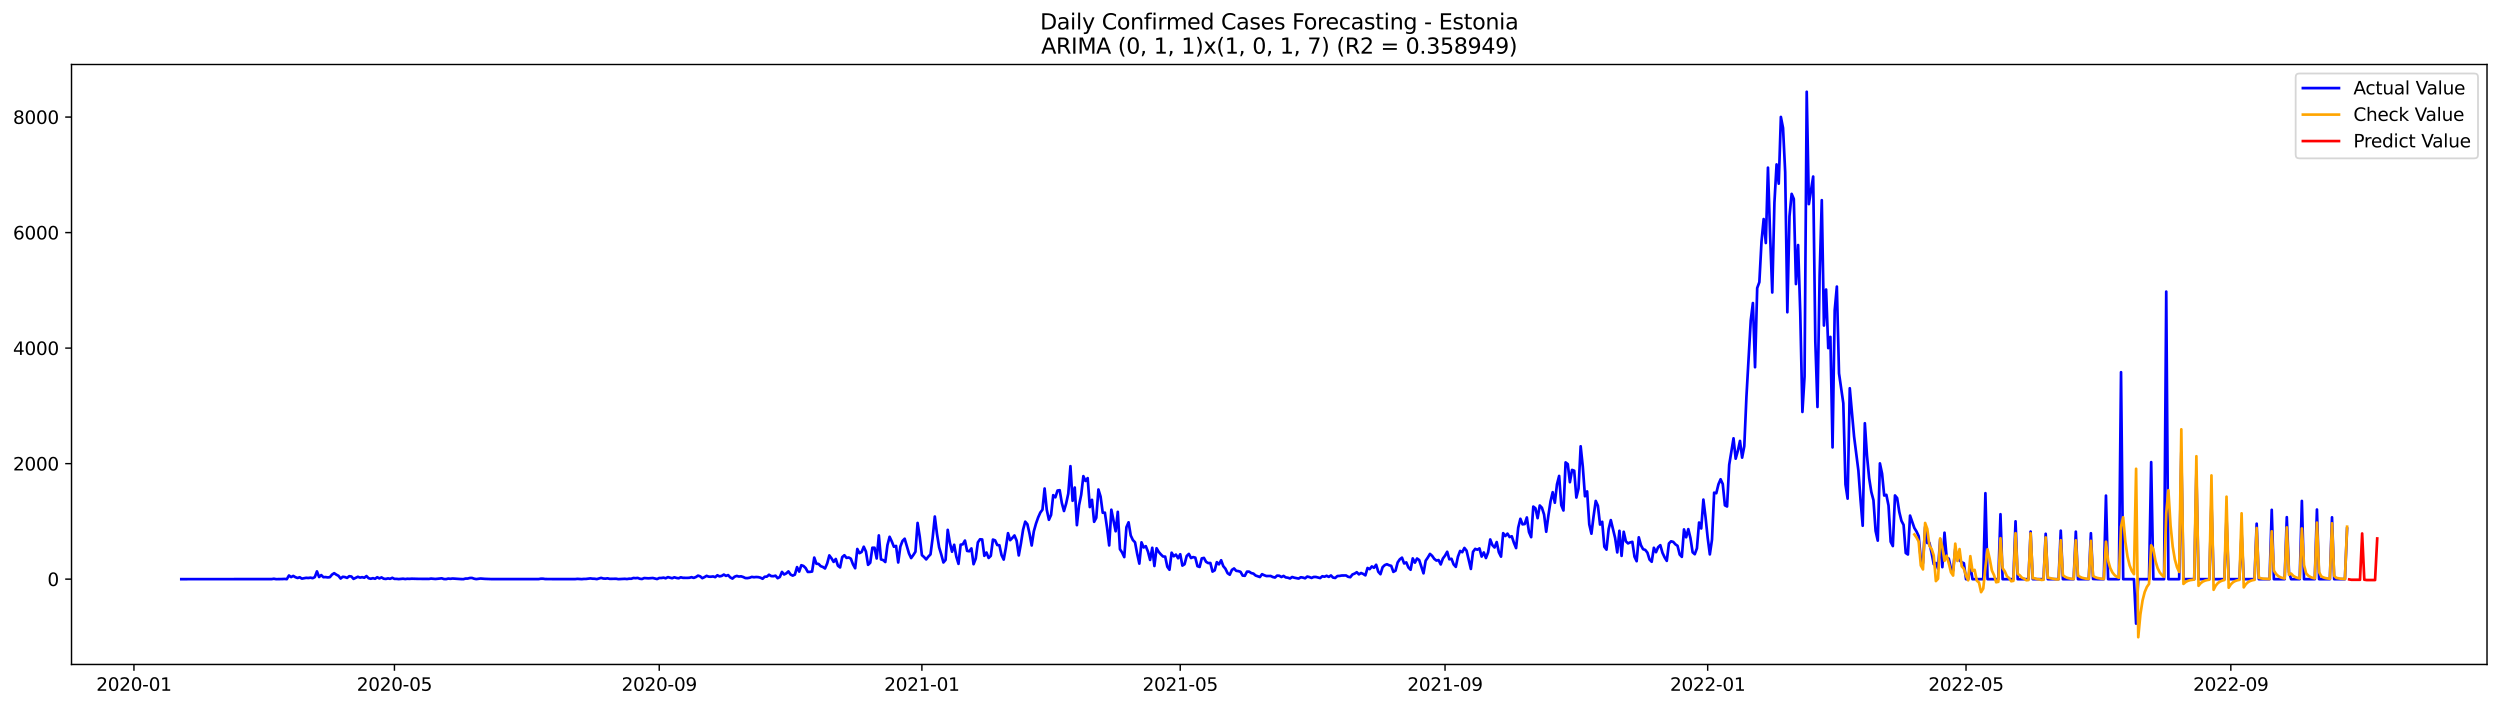 <?xml version="1.0" encoding="utf-8" standalone="no"?>
<!DOCTYPE svg PUBLIC "-//W3C//DTD SVG 1.1//EN"
  "http://www.w3.org/Graphics/SVG/1.1/DTD/svg11.dtd">
<svg xmlns:xlink="http://www.w3.org/1999/xlink" width="1386.05pt" height="392.274pt" viewBox="0 0 1386.05 392.274" xmlns="http://www.w3.org/2000/svg" version="1.1">
 <defs>
  <style type="text/css">*{stroke-linejoin: round; stroke-linecap: butt}</style>
 </defs>
 <g id="figure_1">
  <g id="patch_1">
   <path d="M 0 392.274 
L 1386.05 392.274 
L 1386.05 0 
L 0 0 
z
" style="fill: #ffffff"/>
  </g>
  <g id="axes_1">
   <g id="patch_2">
    <path d="M 39.65 368.396 
L 1378.85 368.396 
L 1378.85 35.755 
L 39.65 35.755 
z
" style="fill: #ffffff"/>
   </g>
   <g id="matplotlib.axis_1">
    <g id="xtick_1">
     <g id="line2d_1">
      <defs>
       <path id="m8766c98bda" d="M 0 0 
L 0 3.5 
" style="stroke: #000000; stroke-width: 0.8"/>
      </defs>
      <g>
       <use xlink:href="#m8766c98bda" x="74.264" y="368.396" style="stroke: #000000; stroke-width: 0.8"/>
      </g>
     </g>
     <g id="text_1">
      <!-- 2020-01 -->
      <g transform="translate(53.372 382.994)scale(0.1 -0.1)">
       <defs>
        <path id="DejaVuSans-32" d="M 1228 531 
L 3431 531 
L 3431 0 
L 469 0 
L 469 531 
Q 828 903 1448 1529 
Q 2069 2156 2228 2338 
Q 2531 2678 2651 2914 
Q 2772 3150 2772 3378 
Q 2772 3750 2511 3984 
Q 2250 4219 1831 4219 
Q 1534 4219 1204 4116 
Q 875 4013 500 3803 
L 500 4441 
Q 881 4594 1212 4672 
Q 1544 4750 1819 4750 
Q 2544 4750 2975 4387 
Q 3406 4025 3406 3419 
Q 3406 3131 3298 2873 
Q 3191 2616 2906 2266 
Q 2828 2175 2409 1742 
Q 1991 1309 1228 531 
z
" transform="scale(0.016)"/>
        <path id="DejaVuSans-30" d="M 2034 4250 
Q 1547 4250 1301 3770 
Q 1056 3291 1056 2328 
Q 1056 1369 1301 889 
Q 1547 409 2034 409 
Q 2525 409 2770 889 
Q 3016 1369 3016 2328 
Q 3016 3291 2770 3770 
Q 2525 4250 2034 4250 
z
M 2034 4750 
Q 2819 4750 3233 4129 
Q 3647 3509 3647 2328 
Q 3647 1150 3233 529 
Q 2819 -91 2034 -91 
Q 1250 -91 836 529 
Q 422 1150 422 2328 
Q 422 3509 836 4129 
Q 1250 4750 2034 4750 
z
" transform="scale(0.016)"/>
        <path id="DejaVuSans-2d" d="M 313 2009 
L 1997 2009 
L 1997 1497 
L 313 1497 
L 313 2009 
z
" transform="scale(0.016)"/>
        <path id="DejaVuSans-31" d="M 794 531 
L 1825 531 
L 1825 4091 
L 703 3866 
L 703 4441 
L 1819 4666 
L 2450 4666 
L 2450 531 
L 3481 531 
L 3481 0 
L 794 0 
L 794 531 
z
" transform="scale(0.016)"/>
       </defs>
       <use xlink:href="#DejaVuSans-32"/>
       <use xlink:href="#DejaVuSans-30" x="63.623"/>
       <use xlink:href="#DejaVuSans-32" x="127.246"/>
       <use xlink:href="#DejaVuSans-30" x="190.869"/>
       <use xlink:href="#DejaVuSans-2d" x="254.492"/>
       <use xlink:href="#DejaVuSans-30" x="290.576"/>
       <use xlink:href="#DejaVuSans-31" x="354.199"/>
      </g>
     </g>
    </g>
    <g id="xtick_2">
     <g id="line2d_2">
      <g>
       <use xlink:href="#m8766c98bda" x="218.687" y="368.396" style="stroke: #000000; stroke-width: 0.8"/>
      </g>
     </g>
     <g id="text_2">
      <!-- 2020-05 -->
      <g transform="translate(197.796 382.994)scale(0.1 -0.1)">
       <defs>
        <path id="DejaVuSans-35" d="M 691 4666 
L 3169 4666 
L 3169 4134 
L 1269 4134 
L 1269 2991 
Q 1406 3038 1543 3061 
Q 1681 3084 1819 3084 
Q 2600 3084 3056 2656 
Q 3513 2228 3513 1497 
Q 3513 744 3044 326 
Q 2575 -91 1722 -91 
Q 1428 -91 1123 -41 
Q 819 9 494 109 
L 494 744 
Q 775 591 1075 516 
Q 1375 441 1709 441 
Q 2250 441 2565 725 
Q 2881 1009 2881 1497 
Q 2881 1984 2565 2268 
Q 2250 2553 1709 2553 
Q 1456 2553 1204 2497 
Q 953 2441 691 2322 
L 691 4666 
z
" transform="scale(0.016)"/>
       </defs>
       <use xlink:href="#DejaVuSans-32"/>
       <use xlink:href="#DejaVuSans-30" x="63.623"/>
       <use xlink:href="#DejaVuSans-32" x="127.246"/>
       <use xlink:href="#DejaVuSans-30" x="190.869"/>
       <use xlink:href="#DejaVuSans-2d" x="254.492"/>
       <use xlink:href="#DejaVuSans-30" x="290.576"/>
       <use xlink:href="#DejaVuSans-35" x="354.199"/>
      </g>
     </g>
    </g>
    <g id="xtick_3">
     <g id="line2d_3">
      <g>
       <use xlink:href="#m8766c98bda" x="365.498" y="368.396" style="stroke: #000000; stroke-width: 0.8"/>
      </g>
     </g>
     <g id="text_3">
      <!-- 2020-09 -->
      <g transform="translate(344.607 382.994)scale(0.1 -0.1)">
       <defs>
        <path id="DejaVuSans-39" d="M 703 97 
L 703 672 
Q 941 559 1184 500 
Q 1428 441 1663 441 
Q 2288 441 2617 861 
Q 2947 1281 2994 2138 
Q 2813 1869 2534 1725 
Q 2256 1581 1919 1581 
Q 1219 1581 811 2004 
Q 403 2428 403 3163 
Q 403 3881 828 4315 
Q 1253 4750 1959 4750 
Q 2769 4750 3195 4129 
Q 3622 3509 3622 2328 
Q 3622 1225 3098 567 
Q 2575 -91 1691 -91 
Q 1453 -91 1209 -44 
Q 966 3 703 97 
z
M 1959 2075 
Q 2384 2075 2632 2365 
Q 2881 2656 2881 3163 
Q 2881 3666 2632 3958 
Q 2384 4250 1959 4250 
Q 1534 4250 1286 3958 
Q 1038 3666 1038 3163 
Q 1038 2656 1286 2365 
Q 1534 2075 1959 2075 
z
" transform="scale(0.016)"/>
       </defs>
       <use xlink:href="#DejaVuSans-32"/>
       <use xlink:href="#DejaVuSans-30" x="63.623"/>
       <use xlink:href="#DejaVuSans-32" x="127.246"/>
       <use xlink:href="#DejaVuSans-30" x="190.869"/>
       <use xlink:href="#DejaVuSans-2d" x="254.492"/>
       <use xlink:href="#DejaVuSans-30" x="290.576"/>
       <use xlink:href="#DejaVuSans-39" x="354.199"/>
      </g>
     </g>
    </g>
    <g id="xtick_4">
     <g id="line2d_4">
      <g>
       <use xlink:href="#m8766c98bda" x="511.115" y="368.396" style="stroke: #000000; stroke-width: 0.8"/>
      </g>
     </g>
     <g id="text_4">
      <!-- 2021-01 -->
      <g transform="translate(490.224 382.994)scale(0.1 -0.1)">
       <use xlink:href="#DejaVuSans-32"/>
       <use xlink:href="#DejaVuSans-30" x="63.623"/>
       <use xlink:href="#DejaVuSans-32" x="127.246"/>
       <use xlink:href="#DejaVuSans-31" x="190.869"/>
       <use xlink:href="#DejaVuSans-2d" x="254.492"/>
       <use xlink:href="#DejaVuSans-30" x="290.576"/>
       <use xlink:href="#DejaVuSans-31" x="354.199"/>
      </g>
     </g>
    </g>
    <g id="xtick_5">
     <g id="line2d_5">
      <g>
       <use xlink:href="#m8766c98bda" x="654.345" y="368.396" style="stroke: #000000; stroke-width: 0.8"/>
      </g>
     </g>
     <g id="text_5">
      <!-- 2021-05 -->
      <g transform="translate(633.454 382.994)scale(0.1 -0.1)">
       <use xlink:href="#DejaVuSans-32"/>
       <use xlink:href="#DejaVuSans-30" x="63.623"/>
       <use xlink:href="#DejaVuSans-32" x="127.246"/>
       <use xlink:href="#DejaVuSans-31" x="190.869"/>
       <use xlink:href="#DejaVuSans-2d" x="254.492"/>
       <use xlink:href="#DejaVuSans-30" x="290.576"/>
       <use xlink:href="#DejaVuSans-35" x="354.199"/>
      </g>
     </g>
    </g>
    <g id="xtick_6">
     <g id="line2d_6">
      <g>
       <use xlink:href="#m8766c98bda" x="801.156" y="368.396" style="stroke: #000000; stroke-width: 0.8"/>
      </g>
     </g>
     <g id="text_6">
      <!-- 2021-09 -->
      <g transform="translate(780.264 382.994)scale(0.1 -0.1)">
       <use xlink:href="#DejaVuSans-32"/>
       <use xlink:href="#DejaVuSans-30" x="63.623"/>
       <use xlink:href="#DejaVuSans-32" x="127.246"/>
       <use xlink:href="#DejaVuSans-31" x="190.869"/>
       <use xlink:href="#DejaVuSans-2d" x="254.492"/>
       <use xlink:href="#DejaVuSans-30" x="290.576"/>
       <use xlink:href="#DejaVuSans-39" x="354.199"/>
      </g>
     </g>
    </g>
    <g id="xtick_7">
     <g id="line2d_7">
      <g>
       <use xlink:href="#m8766c98bda" x="946.773" y="368.396" style="stroke: #000000; stroke-width: 0.8"/>
      </g>
     </g>
     <g id="text_7">
      <!-- 2022-01 -->
      <g transform="translate(925.882 382.994)scale(0.1 -0.1)">
       <use xlink:href="#DejaVuSans-32"/>
       <use xlink:href="#DejaVuSans-30" x="63.623"/>
       <use xlink:href="#DejaVuSans-32" x="127.246"/>
       <use xlink:href="#DejaVuSans-32" x="190.869"/>
       <use xlink:href="#DejaVuSans-2d" x="254.492"/>
       <use xlink:href="#DejaVuSans-30" x="290.576"/>
       <use xlink:href="#DejaVuSans-31" x="354.199"/>
      </g>
     </g>
    </g>
    <g id="xtick_8">
     <g id="line2d_8">
      <g>
       <use xlink:href="#m8766c98bda" x="1090.003" y="368.396" style="stroke: #000000; stroke-width: 0.8"/>
      </g>
     </g>
     <g id="text_8">
      <!-- 2022-05 -->
      <g transform="translate(1069.112 382.994)scale(0.1 -0.1)">
       <use xlink:href="#DejaVuSans-32"/>
       <use xlink:href="#DejaVuSans-30" x="63.623"/>
       <use xlink:href="#DejaVuSans-32" x="127.246"/>
       <use xlink:href="#DejaVuSans-32" x="190.869"/>
       <use xlink:href="#DejaVuSans-2d" x="254.492"/>
       <use xlink:href="#DejaVuSans-30" x="290.576"/>
       <use xlink:href="#DejaVuSans-35" x="354.199"/>
      </g>
     </g>
    </g>
    <g id="xtick_9">
     <g id="line2d_9">
      <g>
       <use xlink:href="#m8766c98bda" x="1236.814" y="368.396" style="stroke: #000000; stroke-width: 0.8"/>
      </g>
     </g>
     <g id="text_9">
      <!-- 2022-09 -->
      <g transform="translate(1215.922 382.994)scale(0.1 -0.1)">
       <use xlink:href="#DejaVuSans-32"/>
       <use xlink:href="#DejaVuSans-30" x="63.623"/>
       <use xlink:href="#DejaVuSans-32" x="127.246"/>
       <use xlink:href="#DejaVuSans-32" x="190.869"/>
       <use xlink:href="#DejaVuSans-2d" x="254.492"/>
       <use xlink:href="#DejaVuSans-30" x="290.576"/>
       <use xlink:href="#DejaVuSans-39" x="354.199"/>
      </g>
     </g>
    </g>
   </g>
   <g id="matplotlib.axis_2">
    <g id="ytick_1">
     <g id="line2d_10">
      <defs>
       <path id="m6f145cbf26" d="M 0 0 
L -3.5 0 
" style="stroke: #000000; stroke-width: 0.8"/>
      </defs>
      <g>
       <use xlink:href="#m6f145cbf26" x="39.65" y="321.094" style="stroke: #000000; stroke-width: 0.8"/>
      </g>
     </g>
     <g id="text_10">
      <!-- 0 -->
      <g transform="translate(26.288 324.893)scale(0.1 -0.1)">
       <use xlink:href="#DejaVuSans-30"/>
      </g>
     </g>
    </g>
    <g id="ytick_2">
     <g id="line2d_11">
      <g>
       <use xlink:href="#m6f145cbf26" x="39.65" y="257.046" style="stroke: #000000; stroke-width: 0.8"/>
      </g>
     </g>
     <g id="text_11">
      <!-- 2000 -->
      <g transform="translate(7.2 260.845)scale(0.1 -0.1)">
       <use xlink:href="#DejaVuSans-32"/>
       <use xlink:href="#DejaVuSans-30" x="63.623"/>
       <use xlink:href="#DejaVuSans-30" x="127.246"/>
       <use xlink:href="#DejaVuSans-30" x="190.869"/>
      </g>
     </g>
    </g>
    <g id="ytick_3">
     <g id="line2d_12">
      <g>
       <use xlink:href="#m6f145cbf26" x="39.65" y="192.998" style="stroke: #000000; stroke-width: 0.8"/>
      </g>
     </g>
     <g id="text_12">
      <!-- 4000 -->
      <g transform="translate(7.2 196.797)scale(0.1 -0.1)">
       <defs>
        <path id="DejaVuSans-34" d="M 2419 4116 
L 825 1625 
L 2419 1625 
L 2419 4116 
z
M 2253 4666 
L 3047 4666 
L 3047 1625 
L 3713 1625 
L 3713 1100 
L 3047 1100 
L 3047 0 
L 2419 0 
L 2419 1100 
L 313 1100 
L 313 1709 
L 2253 4666 
z
" transform="scale(0.016)"/>
       </defs>
       <use xlink:href="#DejaVuSans-34"/>
       <use xlink:href="#DejaVuSans-30" x="63.623"/>
       <use xlink:href="#DejaVuSans-30" x="127.246"/>
       <use xlink:href="#DejaVuSans-30" x="190.869"/>
      </g>
     </g>
    </g>
    <g id="ytick_4">
     <g id="line2d_13">
      <g>
       <use xlink:href="#m6f145cbf26" x="39.65" y="128.95" style="stroke: #000000; stroke-width: 0.8"/>
      </g>
     </g>
     <g id="text_13">
      <!-- 6000 -->
      <g transform="translate(7.2 132.749)scale(0.1 -0.1)">
       <defs>
        <path id="DejaVuSans-36" d="M 2113 2584 
Q 1688 2584 1439 2293 
Q 1191 2003 1191 1497 
Q 1191 994 1439 701 
Q 1688 409 2113 409 
Q 2538 409 2786 701 
Q 3034 994 3034 1497 
Q 3034 2003 2786 2293 
Q 2538 2584 2113 2584 
z
M 3366 4563 
L 3366 3988 
Q 3128 4100 2886 4159 
Q 2644 4219 2406 4219 
Q 1781 4219 1451 3797 
Q 1122 3375 1075 2522 
Q 1259 2794 1537 2939 
Q 1816 3084 2150 3084 
Q 2853 3084 3261 2657 
Q 3669 2231 3669 1497 
Q 3669 778 3244 343 
Q 2819 -91 2113 -91 
Q 1303 -91 875 529 
Q 447 1150 447 2328 
Q 447 3434 972 4092 
Q 1497 4750 2381 4750 
Q 2619 4750 2861 4703 
Q 3103 4656 3366 4563 
z
" transform="scale(0.016)"/>
       </defs>
       <use xlink:href="#DejaVuSans-36"/>
       <use xlink:href="#DejaVuSans-30" x="63.623"/>
       <use xlink:href="#DejaVuSans-30" x="127.246"/>
       <use xlink:href="#DejaVuSans-30" x="190.869"/>
      </g>
     </g>
    </g>
    <g id="ytick_5">
     <g id="line2d_14">
      <g>
       <use xlink:href="#m6f145cbf26" x="39.65" y="64.902" style="stroke: #000000; stroke-width: 0.8"/>
      </g>
     </g>
     <g id="text_14">
      <!-- 8000 -->
      <g transform="translate(7.2 68.701)scale(0.1 -0.1)">
       <defs>
        <path id="DejaVuSans-38" d="M 2034 2216 
Q 1584 2216 1326 1975 
Q 1069 1734 1069 1313 
Q 1069 891 1326 650 
Q 1584 409 2034 409 
Q 2484 409 2743 651 
Q 3003 894 3003 1313 
Q 3003 1734 2745 1975 
Q 2488 2216 2034 2216 
z
M 1403 2484 
Q 997 2584 770 2862 
Q 544 3141 544 3541 
Q 544 4100 942 4425 
Q 1341 4750 2034 4750 
Q 2731 4750 3128 4425 
Q 3525 4100 3525 3541 
Q 3525 3141 3298 2862 
Q 3072 2584 2669 2484 
Q 3125 2378 3379 2068 
Q 3634 1759 3634 1313 
Q 3634 634 3220 271 
Q 2806 -91 2034 -91 
Q 1263 -91 848 271 
Q 434 634 434 1313 
Q 434 1759 690 2068 
Q 947 2378 1403 2484 
z
M 1172 3481 
Q 1172 3119 1398 2916 
Q 1625 2713 2034 2713 
Q 2441 2713 2670 2916 
Q 2900 3119 2900 3481 
Q 2900 3844 2670 4047 
Q 2441 4250 2034 4250 
Q 1625 4250 1398 4047 
Q 1172 3844 1172 3481 
z
" transform="scale(0.016)"/>
       </defs>
       <use xlink:href="#DejaVuSans-38"/>
       <use xlink:href="#DejaVuSans-30" x="63.623"/>
       <use xlink:href="#DejaVuSans-30" x="127.246"/>
       <use xlink:href="#DejaVuSans-30" x="190.869"/>
      </g>
     </g>
    </g>
   </g>
   <g id="line2d_15">
    <path d="M 100.523 321.094 
L 150.653 321.062 
L 151.847 320.87 
L 153.04 321.094 
L 156.621 321.03 
L 157.815 320.966 
L 159.008 321.094 
L 160.202 319.076 
L 161.395 319.941 
L 162.589 319.3 
L 163.783 320.005 
L 164.976 320.453 
L 166.17 320.037 
L 167.363 320.805 
L 169.751 320.357 
L 170.944 320.453 
L 172.138 320.261 
L 173.331 320.549 
L 174.525 319.973 
L 175.718 316.802 
L 176.912 319.909 
L 178.106 318.852 
L 179.299 320.005 
L 180.493 319.941 
L 181.686 320.133 
L 182.88 320.005 
L 184.074 318.564 
L 185.267 317.795 
L 186.461 318.596 
L 187.654 319.236 
L 188.848 320.741 
L 190.041 319.781 
L 191.235 319.941 
L 192.429 320.389 
L 193.622 319.46 
L 194.816 319.621 
L 196.009 320.934 
L 198.397 319.781 
L 199.59 320.229 
L 200.784 320.005 
L 201.977 320.293 
L 203.171 319.396 
L 204.364 320.581 
L 205.558 320.87 
L 206.752 320.549 
L 207.945 320.87 
L 209.139 320.037 
L 210.332 320.677 
L 211.526 320.133 
L 212.72 320.837 
L 213.913 320.966 
L 215.107 320.677 
L 216.3 320.902 
L 217.494 320.357 
L 218.687 320.934 
L 219.881 320.934 
L 221.075 321.062 
L 223.462 320.837 
L 224.655 321.03 
L 225.849 320.87 
L 227.043 320.934 
L 228.236 320.837 
L 231.817 320.934 
L 237.785 320.966 
L 238.978 320.773 
L 241.366 320.998 
L 244.946 320.645 
L 246.14 321.03 
L 247.333 321.062 
L 248.527 320.773 
L 249.721 320.902 
L 250.914 320.741 
L 255.689 321.062 
L 256.882 321.094 
L 258.076 320.773 
L 259.269 320.773 
L 260.463 320.453 
L 261.656 320.421 
L 262.85 320.837 
L 264.044 321.062 
L 266.431 320.741 
L 268.818 320.934 
L 272.399 321.062 
L 298.657 321.062 
L 299.851 320.837 
L 301.045 320.837 
L 302.238 321.03 
L 307.013 321.062 
L 318.948 321.062 
L 320.142 320.934 
L 322.529 321.094 
L 323.723 320.966 
L 324.916 320.966 
L 327.303 320.677 
L 328.497 320.837 
L 329.691 320.87 
L 330.884 321.062 
L 333.271 320.389 
L 334.465 320.741 
L 335.659 320.805 
L 336.852 320.645 
L 338.046 320.934 
L 341.626 320.87 
L 342.82 321.094 
L 346.401 320.902 
L 347.594 321.03 
L 348.788 320.837 
L 349.982 320.87 
L 351.175 320.453 
L 352.369 320.549 
L 353.562 320.421 
L 354.756 320.87 
L 355.949 320.998 
L 357.143 320.485 
L 359.53 320.645 
L 361.917 320.453 
L 364.305 321.03 
L 365.498 320.453 
L 366.692 320.453 
L 367.885 320.261 
L 369.079 320.613 
L 370.272 319.973 
L 372.66 320.581 
L 373.853 320.069 
L 375.047 320.421 
L 376.24 320.613 
L 377.434 320.069 
L 378.628 320.357 
L 381.015 320.389 
L 382.208 320.325 
L 383.402 320.005 
L 384.595 320.389 
L 385.789 319.941 
L 386.983 319.14 
L 388.176 319.525 
L 389.37 320.549 
L 390.563 319.973 
L 391.757 319.268 
L 392.951 319.717 
L 394.144 319.749 
L 395.338 319.589 
L 396.531 319.973 
L 397.725 318.948 
L 398.918 319.557 
L 400.112 319.3 
L 401.306 318.564 
L 402.499 319.268 
L 403.693 318.852 
L 404.886 320.133 
L 406.08 320.773 
L 407.274 319.749 
L 408.467 319.3 
L 409.661 319.653 
L 410.854 319.525 
L 412.048 319.909 
L 413.241 320.485 
L 414.435 320.517 
L 415.629 320.293 
L 416.822 319.845 
L 418.016 320.037 
L 419.209 319.909 
L 420.403 319.973 
L 421.597 320.261 
L 422.79 320.87 
L 423.984 319.749 
L 425.177 319.685 
L 426.371 318.66 
L 427.564 319.396 
L 428.758 319.46 
L 429.952 319.172 
L 431.145 320.549 
L 432.339 319.909 
L 433.532 317.091 
L 434.726 318.5 
L 435.92 317.891 
L 437.113 316.802 
L 438.307 318.532 
L 439.5 319.14 
L 440.694 318.564 
L 441.887 314.433 
L 443.081 316.899 
L 444.275 313.376 
L 445.468 313.792 
L 446.662 314.945 
L 447.855 317.091 
L 449.049 317.059 
L 450.243 316.867 
L 451.436 309.149 
L 452.63 312.543 
L 453.823 312.639 
L 455.017 313.888 
L 456.21 314.337 
L 457.404 315.169 
L 458.598 312.415 
L 459.791 307.932 
L 460.985 309.533 
L 462.178 311.519 
L 463.372 309.917 
L 464.566 313.664 
L 465.759 314.593 
L 466.953 308.861 
L 468.146 307.836 
L 469.34 309.309 
L 470.533 309.085 
L 471.727 309.757 
L 472.921 312.896 
L 474.114 315.041 
L 475.308 304.377 
L 476.501 306.683 
L 477.695 306.042 
L 478.889 303.128 
L 480.082 305.786 
L 481.276 313.152 
L 482.469 311.999 
L 483.663 303.673 
L 484.856 303.673 
L 486.05 309.629 
L 487.244 296.852 
L 488.437 310.141 
L 489.631 310.526 
L 490.824 311.583 
L 492.018 302.232 
L 493.211 297.62 
L 494.405 300.15 
L 495.599 303.128 
L 496.792 302.68 
L 497.986 311.839 
L 499.179 303.032 
L 500.373 299.894 
L 501.567 298.677 
L 503.954 306.843 
L 505.147 309.405 
L 506.341 307.772 
L 507.534 305.882 
L 508.728 289.934 
L 509.922 297.588 
L 511.115 307.772 
L 512.309 308.828 
L 513.502 310.141 
L 514.696 308.604 
L 515.89 307.355 
L 517.083 298.132 
L 518.277 286.38 
L 519.47 295.923 
L 520.664 303.416 
L 521.857 307.419 
L 523.051 311.839 
L 524.245 310.43 
L 525.438 293.777 
L 526.632 300.919 
L 527.825 305.882 
L 529.019 302.039 
L 530.213 308.668 
L 531.406 312.607 
L 532.6 301.975 
L 533.793 301.783 
L 534.987 299.702 
L 536.18 305.434 
L 537.374 305.626 
L 538.568 304.057 
L 539.761 312.799 
L 540.955 309.725 
L 542.148 300.726 
L 543.342 298.997 
L 544.536 299.093 
L 545.729 308.156 
L 546.923 306.331 
L 548.116 309.341 
L 549.31 308.188 
L 550.503 299.157 
L 551.697 299.606 
L 552.891 302.168 
L 554.084 302.296 
L 555.278 307.772 
L 556.471 310.238 
L 557.665 303.737 
L 558.859 295.603 
L 560.052 299.478 
L 561.246 298.261 
L 562.439 296.884 
L 563.633 299.734 
L 564.826 307.932 
L 566.02 301.335 
L 567.214 293.681 
L 568.407 289.23 
L 569.601 290.639 
L 570.794 295.891 
L 571.988 302.424 
L 573.182 294.546 
L 574.375 290.287 
L 575.569 286.892 
L 576.762 284.202 
L 577.956 282.569 
L 579.149 270.848 
L 580.343 282.633 
L 581.537 288.173 
L 582.73 285.515 
L 583.924 274.531 
L 585.117 275.716 
L 586.311 271.969 
L 587.505 271.777 
L 588.698 278.854 
L 589.892 283.305 
L 591.085 279.206 
L 592.279 273.634 
L 593.472 258.455 
L 594.666 277.637 
L 595.86 270.304 
L 597.053 291.151 
L 598.247 280.135 
L 599.44 274.275 
L 600.634 263.995 
L 601.828 266.653 
L 603.021 265.084 
L 604.215 281.128 
L 605.408 277.125 
L 606.602 289.294 
L 607.795 287.084 
L 608.989 271.392 
L 610.183 275.331 
L 611.376 284.266 
L 612.57 284.234 
L 613.763 292.528 
L 614.957 302.392 
L 616.151 282.601 
L 618.538 294.546 
L 619.731 283.786 
L 620.925 304.473 
L 622.118 306.299 
L 623.312 308.861 
L 624.506 292.304 
L 625.699 289.582 
L 626.893 296.852 
L 628.086 299.413 
L 629.28 300.662 
L 630.474 307.067 
L 631.667 312.479 
L 632.861 300.694 
L 634.054 303.513 
L 635.248 302.808 
L 636.441 305.786 
L 637.635 310.43 
L 638.829 303.705 
L 640.022 313.792 
L 641.216 303.961 
L 642.409 305.978 
L 643.603 307.355 
L 644.797 308.54 
L 645.99 308.604 
L 647.184 314.209 
L 648.377 315.874 
L 649.571 306.427 
L 650.764 308.412 
L 651.958 307.483 
L 653.152 309.501 
L 654.345 307.291 
L 655.539 313.568 
L 656.732 312.831 
L 657.926 308.252 
L 659.12 307.099 
L 660.313 309.373 
L 661.507 308.861 
L 662.7 309.181 
L 663.894 313.888 
L 665.087 314.337 
L 666.281 309.597 
L 667.475 309.309 
L 668.668 311.486 
L 669.862 312.191 
L 671.055 312.127 
L 672.249 316.899 
L 673.443 316.194 
L 674.636 311.679 
L 675.83 312.864 
L 677.023 310.622 
L 678.217 313.888 
L 679.41 315.329 
L 680.604 317.795 
L 681.798 318.628 
L 682.991 315.97 
L 684.185 315.169 
L 685.378 316.482 
L 686.572 316.642 
L 687.766 317.027 
L 688.959 319.108 
L 690.153 319.236 
L 691.346 316.931 
L 692.54 316.931 
L 693.733 317.731 
L 694.927 318.019 
L 696.121 319.076 
L 698.508 319.909 
L 699.701 318.34 
L 700.895 318.916 
L 702.089 319.364 
L 704.476 319.332 
L 705.669 319.909 
L 706.863 320.197 
L 708.056 319.14 
L 709.25 319.204 
L 710.444 319.909 
L 711.637 319.3 
L 712.831 320.133 
L 714.024 320.293 
L 715.218 320.709 
L 716.411 319.909 
L 717.605 320.293 
L 719.992 320.773 
L 721.186 320.037 
L 722.379 320.229 
L 723.573 320.613 
L 724.767 319.653 
L 725.96 319.941 
L 727.154 320.421 
L 728.347 319.877 
L 729.541 319.877 
L 731.928 320.485 
L 733.122 319.492 
L 734.315 319.749 
L 735.509 319.236 
L 736.702 319.845 
L 737.896 319.044 
L 739.09 320.229 
L 740.283 320.421 
L 741.477 319.364 
L 742.67 319.3 
L 743.864 319.076 
L 746.251 319.044 
L 747.445 319.781 
L 748.638 320.005 
L 749.832 318.5 
L 751.025 318.019 
L 752.219 317.251 
L 753.413 318.436 
L 754.606 317.699 
L 755.8 318.212 
L 756.993 318.98 
L 758.187 314.913 
L 759.38 315.522 
L 760.574 314.048 
L 761.768 314.785 
L 762.961 313.12 
L 764.155 316.995 
L 765.348 318.34 
L 766.542 314.465 
L 767.736 313.312 
L 768.929 312.831 
L 770.123 313.376 
L 771.316 313.728 
L 772.51 317.059 
L 773.703 316.386 
L 774.897 311.839 
L 776.091 310.077 
L 777.284 309.181 
L 778.478 312.383 
L 779.671 311.807 
L 780.865 314.625 
L 782.059 315.874 
L 783.252 309.597 
L 784.446 311.935 
L 785.639 309.661 
L 786.833 310.494 
L 789.22 317.859 
L 790.414 310.878 
L 791.607 309.117 
L 792.801 307.099 
L 793.994 308.156 
L 795.188 309.853 
L 796.382 310.782 
L 797.575 310.526 
L 798.769 312.928 
L 799.962 309.661 
L 801.156 308.06 
L 802.349 305.914 
L 803.543 310.077 
L 804.737 309.821 
L 805.93 312.928 
L 807.124 314.273 
L 808.317 308.636 
L 809.511 305.466 
L 810.705 306.138 
L 811.898 303.801 
L 813.092 305.306 
L 815.479 315.425 
L 816.672 305.946 
L 817.866 304.313 
L 819.06 304.761 
L 820.253 304.057 
L 821.447 308.572 
L 822.64 306.299 
L 823.834 309.373 
L 825.028 306.267 
L 826.221 299.093 
L 827.415 302.232 
L 828.608 303.545 
L 829.802 300.534 
L 830.995 306.203 
L 832.189 308.604 
L 833.383 295.603 
L 834.576 297.172 
L 835.77 295.859 
L 836.963 297.748 
L 838.157 297.332 
L 839.351 300.951 
L 840.544 303.865 
L 841.738 292.528 
L 842.931 287.629 
L 844.125 290.703 
L 845.318 290.543 
L 846.512 286.892 
L 847.706 294.994 
L 848.899 297.812 
L 850.093 280.872 
L 851.286 281.8 
L 852.48 287.276 
L 853.674 280.263 
L 854.867 281.512 
L 856.061 285.259 
L 857.254 294.802 
L 858.448 285.835 
L 859.641 277.989 
L 860.835 272.898 
L 862.029 278.726 
L 863.222 268.51 
L 864.416 263.867 
L 865.609 280.071 
L 866.803 283.017 
L 867.997 256.373 
L 869.19 257.302 
L 870.384 267.325 
L 871.577 260.536 
L 872.771 260.985 
L 873.964 275.844 
L 875.158 270.848 
L 876.352 247.439 
L 877.545 258.871 
L 878.739 275.139 
L 879.932 272.449 
L 881.126 290.735 
L 882.32 295.891 
L 883.513 286.22 
L 884.707 277.733 
L 885.9 280.391 
L 887.094 290.831 
L 888.287 289.294 
L 889.481 303.128 
L 890.675 304.729 
L 891.868 293.329 
L 893.062 288.365 
L 895.449 298.229 
L 896.643 306.267 
L 897.836 294.29 
L 899.03 308.188 
L 900.223 294.834 
L 901.417 300.118 
L 902.61 301.271 
L 903.804 300.726 
L 904.998 300.406 
L 906.191 308.636 
L 907.385 311.134 
L 908.578 297.908 
L 909.772 302.296 
L 910.966 304.505 
L 912.159 304.89 
L 913.353 306.395 
L 914.546 310.238 
L 915.74 311.454 
L 916.933 303.705 
L 918.127 306.138 
L 919.321 303.352 
L 920.514 302.264 
L 921.708 306.491 
L 922.901 309.021 
L 924.095 310.942 
L 925.289 301.303 
L 926.482 300.118 
L 927.676 300.438 
L 928.869 301.783 
L 930.063 302.616 
L 931.256 307.451 
L 932.45 308.732 
L 933.644 293.521 
L 934.837 297.876 
L 936.031 293.361 
L 937.224 298.357 
L 938.418 306.203 
L 939.611 307.259 
L 940.805 303.993 
L 941.999 289.71 
L 943.192 292.977 
L 944.386 276.997 
L 945.579 286.7 
L 946.773 298.197 
L 947.967 307.355 
L 949.16 299.189 
L 950.354 273.154 
L 951.547 273.442 
L 952.741 268.51 
L 953.934 265.724 
L 955.128 268.35 
L 956.322 280.167 
L 957.515 280.808 
L 958.709 257.686 
L 961.096 243.019 
L 962.29 254.292 
L 963.483 250 
L 964.677 244.46 
L 965.87 253.715 
L 967.064 247.407 
L 968.257 219.962 
L 970.645 177.658 
L 971.838 168.019 
L 973.032 203.598 
L 974.225 159.693 
L 975.419 156.426 
L 976.613 133.978 
L 977.806 121.456 
L 979 134.714 
L 980.193 92.955 
L 981.387 130.519 
L 982.58 162.159 
L 983.774 112.394 
L 984.968 91.162 
L 986.161 101.826 
L 987.355 64.838 
L 988.548 70.955 
L 989.742 95.453 
L 990.936 173.111 
L 992.129 119.919 
L 993.323 107.494 
L 994.516 110.312 
L 995.71 157.483 
L 996.903 135.867 
L 998.097 173.463 
L 999.291 228.384 
L 1000.484 208.658 
L 1001.678 50.876 
L 1002.871 113.162 
L 1005.259 97.887 
L 1006.452 189.443 
L 1007.646 225.63 
L 1008.839 152.616 
L 1010.033 110.984 
L 1011.226 180.476 
L 1012.42 160.526 
L 1013.614 192.998 
L 1014.807 186.785 
L 1016.001 248.047 
L 1017.194 172.086 
L 1018.388 158.892 
L 1019.582 206.992 
L 1021.969 223.581 
L 1023.162 268.542 
L 1024.356 276.452 
L 1025.549 215.254 
L 1027.937 242.027 
L 1030.324 260.889 
L 1031.517 277.189 
L 1032.711 291.472 
L 1033.905 234.661 
L 1035.098 252.69 
L 1036.292 265.084 
L 1037.485 272.705 
L 1038.679 277.317 
L 1039.872 294.354 
L 1041.066 299.734 
L 1042.26 256.918 
L 1043.453 262.554 
L 1044.647 274.723 
L 1045.84 274.339 
L 1047.034 280.295 
L 1048.228 300.374 
L 1049.421 302.744 
L 1050.615 274.691 
L 1051.808 276.132 
L 1053.002 283.818 
L 1054.195 288.749 
L 1055.389 291.023 
L 1056.583 306.587 
L 1057.776 307.419 
L 1058.97 285.867 
L 1061.357 292.72 
L 1062.551 294.674 
L 1063.744 297.236 
L 1064.938 309.981 
L 1066.131 312.191 
L 1067.325 292.144 
L 1068.518 301.047 
L 1069.712 300.983 
L 1070.906 306.491 
L 1072.099 312.767 
L 1073.293 312.127 
L 1074.486 315.297 
L 1075.68 298.965 
L 1076.874 314.433 
L 1078.067 295.346 
L 1079.261 309.085 
L 1080.454 309.757 
L 1081.648 315.297 
L 1082.841 316.354 
L 1084.035 304.249 
L 1085.229 309.277 
L 1086.422 310.686 
L 1087.616 311.743 
L 1088.809 312.255 
L 1090.003 321.094 
L 1091.197 321.094 
L 1092.39 313.376 
L 1093.584 321.094 
L 1099.552 321.094 
L 1100.745 273.442 
L 1101.939 321.094 
L 1107.907 321.094 
L 1109.1 285.099 
L 1110.294 321.094 
L 1116.262 321.094 
L 1117.455 289.038 
L 1118.649 321.094 
L 1124.617 321.094 
L 1125.81 294.738 
L 1127.004 321.094 
L 1132.972 321.094 
L 1134.166 295.955 
L 1135.359 321.094 
L 1141.327 321.094 
L 1142.521 294.226 
L 1143.714 321.094 
L 1149.682 321.094 
L 1150.876 294.77 
L 1152.069 321.094 
L 1158.037 321.094 
L 1159.231 295.635 
L 1160.424 320.998 
L 1162.811 321.094 
L 1166.392 321.094 
L 1167.586 274.787 
L 1168.779 321.094 
L 1174.747 321.094 
L 1175.941 206.352 
L 1177.134 321.094 
L 1183.102 321.094 
L 1184.296 345.752 
L 1185.49 321.094 
L 1191.457 321.094 
L 1192.651 256.213 
L 1193.845 321.094 
L 1199.813 321.094 
L 1201.006 161.678 
L 1202.2 321.094 
L 1208.168 321.094 
L 1209.361 250.833 
L 1210.555 321.094 
L 1216.523 321.094 
L 1217.716 261.913 
L 1218.91 321.094 
L 1224.878 321.094 
L 1226.071 278.053 
L 1227.265 321.094 
L 1233.233 321.094 
L 1234.426 286.668 
L 1235.62 321.094 
L 1241.588 321.094 
L 1242.782 295.539 
L 1243.975 321.094 
L 1249.943 321.094 
L 1251.137 290.351 
L 1252.33 321.094 
L 1258.298 321.094 
L 1259.492 282.665 
L 1260.685 321.094 
L 1266.653 321.094 
L 1267.847 286.732 
L 1269.04 317.123 
L 1270.234 321.094 
L 1275.008 321.094 
L 1276.202 277.733 
L 1277.395 321.094 
L 1283.363 321.094 
L 1284.557 282.505 
L 1285.751 321.094 
L 1291.718 321.094 
L 1292.912 286.828 
L 1294.106 321.094 
L 1300.074 321.094 
L 1301.267 293.041 
L 1301.267 293.041 
" clip-path="url(#p1fea1c52e5)" style="fill: none; stroke: #0000ff; stroke-width: 1.5; stroke-linecap: square"/>
   </g>
   <g id="line2d_16">
    <path d="M 1061.357 296.32 
L 1062.551 298.013 
L 1063.744 300.173 
L 1064.938 313.497 
L 1066.131 315.703 
L 1067.325 289.944 
L 1068.518 293.235 
L 1069.712 302.654 
L 1070.906 304.332 
L 1072.099 307.945 
L 1073.293 322.161 
L 1074.486 320.881 
L 1075.68 298.508 
L 1076.874 303.408 
L 1078.067 310.93 
L 1079.261 308.123 
L 1080.454 312.36 
L 1081.648 317.293 
L 1082.841 319.103 
L 1084.035 301.428 
L 1085.229 310.997 
L 1086.422 304.422 
L 1087.616 313.976 
L 1088.809 315.305 
L 1090.003 319.284 
L 1091.197 321.724 
L 1092.39 308.351 
L 1093.584 316.575 
L 1094.777 315.937 
L 1095.971 321.96 
L 1097.164 322.934 
L 1098.358 328.294 
L 1099.552 326.323 
L 1100.745 314.607 
L 1101.939 304.541 
L 1103.132 309.852 
L 1104.326 316.3 
L 1105.52 318.856 
L 1106.713 322.809 
L 1107.907 322.571 
L 1109.1 298.403 
L 1110.294 314.986 
L 1111.487 316.78 
L 1112.681 319.497 
L 1113.875 320.462 
L 1115.068 322.26 
L 1116.262 322.022 
L 1117.455 295.62 
L 1118.649 318.174 
L 1119.843 319.015 
L 1121.036 320.348 
L 1122.23 320.811 
L 1123.423 321.704 
L 1124.617 321.575 
L 1125.81 295.66 
L 1127.004 320.575 
L 1128.198 320.623 
L 1129.391 321.067 
L 1130.585 321.163 
L 1131.778 321.53 
L 1132.972 321.414 
L 1134.166 297.958 
L 1135.359 320.272 
L 1140.133 321.238 
L 1141.327 321.21 
L 1142.521 299.521 
L 1143.714 318.961 
L 1144.908 319.762 
L 1146.101 320.354 
L 1148.489 320.936 
L 1149.682 321.013 
L 1150.876 299.573 
L 1152.069 319.092 
L 1153.263 319.862 
L 1154.456 320.381 
L 1156.844 320.89 
L 1158.037 320.977 
L 1159.231 299.853 
L 1160.424 319.33 
L 1161.618 319.978 
L 1162.811 320.435 
L 1165.199 320.881 
L 1166.392 320.969 
L 1167.586 300.338 
L 1168.779 310.882 
L 1169.973 314.945 
L 1171.167 317.38 
L 1172.36 318.848 
L 1173.554 319.747 
L 1174.747 320.28 
L 1175.941 291.982 
L 1177.134 286.782 
L 1178.328 300.339 
L 1179.522 308.534 
L 1180.715 313.492 
L 1181.909 316.498 
L 1183.102 318.313 
L 1184.296 259.906 
L 1185.49 353.276 
L 1186.683 340.583 
L 1187.877 332.894 
L 1189.07 328.238 
L 1190.264 325.422 
L 1191.457 323.714 
L 1192.651 302.346 
L 1193.845 304.467 
L 1195.038 311.033 
L 1196.232 315.004 
L 1197.425 317.408 
L 1198.619 318.864 
L 1199.813 319.744 
L 1201.006 284.536 
L 1202.2 271.788 
L 1203.393 291.248 
L 1204.587 303.027 
L 1205.78 310.157 
L 1206.974 314.474 
L 1208.168 317.087 
L 1209.361 238.026 
L 1210.555 323.721 
L 1211.748 322.685 
L 1212.942 322.057 
L 1214.136 321.677 
L 1216.523 321.308 
L 1217.716 252.945 
L 1218.91 324.762 
L 1220.103 323.315 
L 1221.297 322.438 
L 1222.491 321.908 
L 1223.684 321.587 
L 1224.878 321.392 
L 1226.071 263.586 
L 1227.265 326.984 
L 1228.459 324.659 
L 1229.652 323.252 
L 1230.846 322.4 
L 1232.039 321.885 
L 1233.233 321.573 
L 1234.426 275.376 
L 1235.62 325.84 
L 1236.814 323.967 
L 1238.007 322.833 
L 1239.201 322.147 
L 1240.394 321.731 
L 1241.588 321.48 
L 1242.782 284.596 
L 1243.975 325.646 
L 1245.169 323.849 
L 1246.362 322.762 
L 1247.556 322.103 
L 1248.749 321.705 
L 1249.943 321.464 
L 1251.137 292.75 
L 1252.33 320.371 
L 1254.717 320.829 
L 1258.298 321.035 
L 1259.492 294.572 
L 1260.685 316.359 
L 1261.879 318.228 
L 1263.072 319.359 
L 1264.266 320.043 
L 1265.46 320.458 
L 1266.653 320.709 
L 1267.847 292.406 
L 1269.04 318.622 
L 1270.234 318.03 
L 1271.428 319.239 
L 1272.621 319.971 
L 1273.815 320.414 
L 1275.008 320.682 
L 1276.202 292.994 
L 1277.395 313.263 
L 1278.589 317.913 
L 1279.783 319.168 
L 1280.976 319.928 
L 1282.17 320.388 
L 1283.363 320.667 
L 1284.557 289.755 
L 1285.751 317.187 
L 1286.944 319.516 
L 1288.138 320.138 
L 1289.331 320.515 
L 1291.718 320.882 
L 1292.912 290.13 
L 1294.106 319.266 
L 1295.299 320.384 
L 1297.686 320.834 
L 1300.074 320.998 
L 1301.267 292.022 
L 1301.267 292.022 
" clip-path="url(#p1fea1c52e5)" style="fill: none; stroke: #ffa500; stroke-width: 1.5; stroke-linecap: square"/>
   </g>
   <g id="line2d_17">
    <path d="M 1302.461 321.238 
L 1303.654 321.438 
L 1304.848 321.438 
L 1306.041 321.438 
L 1307.235 321.438 
L 1308.429 321.438 
L 1309.622 295.783 
L 1310.816 321.394 
L 1312.009 321.573 
L 1313.203 321.573 
L 1314.397 321.573 
L 1315.59 321.573 
L 1316.784 321.573 
L 1317.977 298.554 
" clip-path="url(#p1fea1c52e5)" style="fill: none; stroke: #ff0000; stroke-width: 1.5; stroke-linecap: square"/>
   </g>
   <g id="patch_3">
    <path d="M 39.65 368.396 
L 39.65 35.755 
" style="fill: none; stroke: #000000; stroke-width: 0.8; stroke-linejoin: miter; stroke-linecap: square"/>
   </g>
   <g id="patch_4">
    <path d="M 1378.85 368.396 
L 1378.85 35.755 
" style="fill: none; stroke: #000000; stroke-width: 0.8; stroke-linejoin: miter; stroke-linecap: square"/>
   </g>
   <g id="patch_5">
    <path d="M 39.65 368.396 
L 1378.85 368.396 
" style="fill: none; stroke: #000000; stroke-width: 0.8; stroke-linejoin: miter; stroke-linecap: square"/>
   </g>
   <g id="patch_6">
    <path d="M 39.65 35.755 
L 1378.85 35.755 
" style="fill: none; stroke: #000000; stroke-width: 0.8; stroke-linejoin: miter; stroke-linecap: square"/>
   </g>
   <g id="text_15">
    <!-- Daily Confirmed Cases Forecasting - Estonia -->
    <g transform="translate(576.663 16.318)scale(0.12 -0.12)">
     <defs>
      <path id="DejaVuSans-44" d="M 1259 4147 
L 1259 519 
L 2022 519 
Q 2988 519 3436 956 
Q 3884 1394 3884 2338 
Q 3884 3275 3436 3711 
Q 2988 4147 2022 4147 
L 1259 4147 
z
M 628 4666 
L 1925 4666 
Q 3281 4666 3915 4102 
Q 4550 3538 4550 2338 
Q 4550 1131 3912 565 
Q 3275 0 1925 0 
L 628 0 
L 628 4666 
z
" transform="scale(0.016)"/>
      <path id="DejaVuSans-61" d="M 2194 1759 
Q 1497 1759 1228 1600 
Q 959 1441 959 1056 
Q 959 750 1161 570 
Q 1363 391 1709 391 
Q 2188 391 2477 730 
Q 2766 1069 2766 1631 
L 2766 1759 
L 2194 1759 
z
M 3341 1997 
L 3341 0 
L 2766 0 
L 2766 531 
Q 2569 213 2275 61 
Q 1981 -91 1556 -91 
Q 1019 -91 701 211 
Q 384 513 384 1019 
Q 384 1609 779 1909 
Q 1175 2209 1959 2209 
L 2766 2209 
L 2766 2266 
Q 2766 2663 2505 2880 
Q 2244 3097 1772 3097 
Q 1472 3097 1187 3025 
Q 903 2953 641 2809 
L 641 3341 
Q 956 3463 1253 3523 
Q 1550 3584 1831 3584 
Q 2591 3584 2966 3190 
Q 3341 2797 3341 1997 
z
" transform="scale(0.016)"/>
      <path id="DejaVuSans-69" d="M 603 3500 
L 1178 3500 
L 1178 0 
L 603 0 
L 603 3500 
z
M 603 4863 
L 1178 4863 
L 1178 4134 
L 603 4134 
L 603 4863 
z
" transform="scale(0.016)"/>
      <path id="DejaVuSans-6c" d="M 603 4863 
L 1178 4863 
L 1178 0 
L 603 0 
L 603 4863 
z
" transform="scale(0.016)"/>
      <path id="DejaVuSans-79" d="M 2059 -325 
Q 1816 -950 1584 -1140 
Q 1353 -1331 966 -1331 
L 506 -1331 
L 506 -850 
L 844 -850 
Q 1081 -850 1212 -737 
Q 1344 -625 1503 -206 
L 1606 56 
L 191 3500 
L 800 3500 
L 1894 763 
L 2988 3500 
L 3597 3500 
L 2059 -325 
z
" transform="scale(0.016)"/>
      <path id="DejaVuSans-20" transform="scale(0.016)"/>
      <path id="DejaVuSans-43" d="M 4122 4306 
L 4122 3641 
Q 3803 3938 3442 4084 
Q 3081 4231 2675 4231 
Q 1875 4231 1450 3742 
Q 1025 3253 1025 2328 
Q 1025 1406 1450 917 
Q 1875 428 2675 428 
Q 3081 428 3442 575 
Q 3803 722 4122 1019 
L 4122 359 
Q 3791 134 3420 21 
Q 3050 -91 2638 -91 
Q 1578 -91 968 557 
Q 359 1206 359 2328 
Q 359 3453 968 4101 
Q 1578 4750 2638 4750 
Q 3056 4750 3426 4639 
Q 3797 4528 4122 4306 
z
" transform="scale(0.016)"/>
      <path id="DejaVuSans-6f" d="M 1959 3097 
Q 1497 3097 1228 2736 
Q 959 2375 959 1747 
Q 959 1119 1226 758 
Q 1494 397 1959 397 
Q 2419 397 2687 759 
Q 2956 1122 2956 1747 
Q 2956 2369 2687 2733 
Q 2419 3097 1959 3097 
z
M 1959 3584 
Q 2709 3584 3137 3096 
Q 3566 2609 3566 1747 
Q 3566 888 3137 398 
Q 2709 -91 1959 -91 
Q 1206 -91 779 398 
Q 353 888 353 1747 
Q 353 2609 779 3096 
Q 1206 3584 1959 3584 
z
" transform="scale(0.016)"/>
      <path id="DejaVuSans-6e" d="M 3513 2113 
L 3513 0 
L 2938 0 
L 2938 2094 
Q 2938 2591 2744 2837 
Q 2550 3084 2163 3084 
Q 1697 3084 1428 2787 
Q 1159 2491 1159 1978 
L 1159 0 
L 581 0 
L 581 3500 
L 1159 3500 
L 1159 2956 
Q 1366 3272 1645 3428 
Q 1925 3584 2291 3584 
Q 2894 3584 3203 3211 
Q 3513 2838 3513 2113 
z
" transform="scale(0.016)"/>
      <path id="DejaVuSans-66" d="M 2375 4863 
L 2375 4384 
L 1825 4384 
Q 1516 4384 1395 4259 
Q 1275 4134 1275 3809 
L 1275 3500 
L 2222 3500 
L 2222 3053 
L 1275 3053 
L 1275 0 
L 697 0 
L 697 3053 
L 147 3053 
L 147 3500 
L 697 3500 
L 697 3744 
Q 697 4328 969 4595 
Q 1241 4863 1831 4863 
L 2375 4863 
z
" transform="scale(0.016)"/>
      <path id="DejaVuSans-72" d="M 2631 2963 
Q 2534 3019 2420 3045 
Q 2306 3072 2169 3072 
Q 1681 3072 1420 2755 
Q 1159 2438 1159 1844 
L 1159 0 
L 581 0 
L 581 3500 
L 1159 3500 
L 1159 2956 
Q 1341 3275 1631 3429 
Q 1922 3584 2338 3584 
Q 2397 3584 2469 3576 
Q 2541 3569 2628 3553 
L 2631 2963 
z
" transform="scale(0.016)"/>
      <path id="DejaVuSans-6d" d="M 3328 2828 
Q 3544 3216 3844 3400 
Q 4144 3584 4550 3584 
Q 5097 3584 5394 3201 
Q 5691 2819 5691 2113 
L 5691 0 
L 5113 0 
L 5113 2094 
Q 5113 2597 4934 2840 
Q 4756 3084 4391 3084 
Q 3944 3084 3684 2787 
Q 3425 2491 3425 1978 
L 3425 0 
L 2847 0 
L 2847 2094 
Q 2847 2600 2669 2842 
Q 2491 3084 2119 3084 
Q 1678 3084 1418 2786 
Q 1159 2488 1159 1978 
L 1159 0 
L 581 0 
L 581 3500 
L 1159 3500 
L 1159 2956 
Q 1356 3278 1631 3431 
Q 1906 3584 2284 3584 
Q 2666 3584 2933 3390 
Q 3200 3197 3328 2828 
z
" transform="scale(0.016)"/>
      <path id="DejaVuSans-65" d="M 3597 1894 
L 3597 1613 
L 953 1613 
Q 991 1019 1311 708 
Q 1631 397 2203 397 
Q 2534 397 2845 478 
Q 3156 559 3463 722 
L 3463 178 
Q 3153 47 2828 -22 
Q 2503 -91 2169 -91 
Q 1331 -91 842 396 
Q 353 884 353 1716 
Q 353 2575 817 3079 
Q 1281 3584 2069 3584 
Q 2775 3584 3186 3129 
Q 3597 2675 3597 1894 
z
M 3022 2063 
Q 3016 2534 2758 2815 
Q 2500 3097 2075 3097 
Q 1594 3097 1305 2825 
Q 1016 2553 972 2059 
L 3022 2063 
z
" transform="scale(0.016)"/>
      <path id="DejaVuSans-64" d="M 2906 2969 
L 2906 4863 
L 3481 4863 
L 3481 0 
L 2906 0 
L 2906 525 
Q 2725 213 2448 61 
Q 2172 -91 1784 -91 
Q 1150 -91 751 415 
Q 353 922 353 1747 
Q 353 2572 751 3078 
Q 1150 3584 1784 3584 
Q 2172 3584 2448 3432 
Q 2725 3281 2906 2969 
z
M 947 1747 
Q 947 1113 1208 752 
Q 1469 391 1925 391 
Q 2381 391 2643 752 
Q 2906 1113 2906 1747 
Q 2906 2381 2643 2742 
Q 2381 3103 1925 3103 
Q 1469 3103 1208 2742 
Q 947 2381 947 1747 
z
" transform="scale(0.016)"/>
      <path id="DejaVuSans-73" d="M 2834 3397 
L 2834 2853 
Q 2591 2978 2328 3040 
Q 2066 3103 1784 3103 
Q 1356 3103 1142 2972 
Q 928 2841 928 2578 
Q 928 2378 1081 2264 
Q 1234 2150 1697 2047 
L 1894 2003 
Q 2506 1872 2764 1633 
Q 3022 1394 3022 966 
Q 3022 478 2636 193 
Q 2250 -91 1575 -91 
Q 1294 -91 989 -36 
Q 684 19 347 128 
L 347 722 
Q 666 556 975 473 
Q 1284 391 1588 391 
Q 1994 391 2212 530 
Q 2431 669 2431 922 
Q 2431 1156 2273 1281 
Q 2116 1406 1581 1522 
L 1381 1569 
Q 847 1681 609 1914 
Q 372 2147 372 2553 
Q 372 3047 722 3315 
Q 1072 3584 1716 3584 
Q 2034 3584 2315 3537 
Q 2597 3491 2834 3397 
z
" transform="scale(0.016)"/>
      <path id="DejaVuSans-46" d="M 628 4666 
L 3309 4666 
L 3309 4134 
L 1259 4134 
L 1259 2759 
L 3109 2759 
L 3109 2228 
L 1259 2228 
L 1259 0 
L 628 0 
L 628 4666 
z
" transform="scale(0.016)"/>
      <path id="DejaVuSans-63" d="M 3122 3366 
L 3122 2828 
Q 2878 2963 2633 3030 
Q 2388 3097 2138 3097 
Q 1578 3097 1268 2742 
Q 959 2388 959 1747 
Q 959 1106 1268 751 
Q 1578 397 2138 397 
Q 2388 397 2633 464 
Q 2878 531 3122 666 
L 3122 134 
Q 2881 22 2623 -34 
Q 2366 -91 2075 -91 
Q 1284 -91 818 406 
Q 353 903 353 1747 
Q 353 2603 823 3093 
Q 1294 3584 2113 3584 
Q 2378 3584 2631 3529 
Q 2884 3475 3122 3366 
z
" transform="scale(0.016)"/>
      <path id="DejaVuSans-74" d="M 1172 4494 
L 1172 3500 
L 2356 3500 
L 2356 3053 
L 1172 3053 
L 1172 1153 
Q 1172 725 1289 603 
Q 1406 481 1766 481 
L 2356 481 
L 2356 0 
L 1766 0 
Q 1100 0 847 248 
Q 594 497 594 1153 
L 594 3053 
L 172 3053 
L 172 3500 
L 594 3500 
L 594 4494 
L 1172 4494 
z
" transform="scale(0.016)"/>
      <path id="DejaVuSans-67" d="M 2906 1791 
Q 2906 2416 2648 2759 
Q 2391 3103 1925 3103 
Q 1463 3103 1205 2759 
Q 947 2416 947 1791 
Q 947 1169 1205 825 
Q 1463 481 1925 481 
Q 2391 481 2648 825 
Q 2906 1169 2906 1791 
z
M 3481 434 
Q 3481 -459 3084 -895 
Q 2688 -1331 1869 -1331 
Q 1566 -1331 1297 -1286 
Q 1028 -1241 775 -1147 
L 775 -588 
Q 1028 -725 1275 -790 
Q 1522 -856 1778 -856 
Q 2344 -856 2625 -561 
Q 2906 -266 2906 331 
L 2906 616 
Q 2728 306 2450 153 
Q 2172 0 1784 0 
Q 1141 0 747 490 
Q 353 981 353 1791 
Q 353 2603 747 3093 
Q 1141 3584 1784 3584 
Q 2172 3584 2450 3431 
Q 2728 3278 2906 2969 
L 2906 3500 
L 3481 3500 
L 3481 434 
z
" transform="scale(0.016)"/>
      <path id="DejaVuSans-45" d="M 628 4666 
L 3578 4666 
L 3578 4134 
L 1259 4134 
L 1259 2753 
L 3481 2753 
L 3481 2222 
L 1259 2222 
L 1259 531 
L 3634 531 
L 3634 0 
L 628 0 
L 628 4666 
z
" transform="scale(0.016)"/>
     </defs>
     <use xlink:href="#DejaVuSans-44"/>
     <use xlink:href="#DejaVuSans-61" x="77.002"/>
     <use xlink:href="#DejaVuSans-69" x="138.281"/>
     <use xlink:href="#DejaVuSans-6c" x="166.064"/>
     <use xlink:href="#DejaVuSans-79" x="193.848"/>
     <use xlink:href="#DejaVuSans-20" x="253.027"/>
     <use xlink:href="#DejaVuSans-43" x="284.814"/>
     <use xlink:href="#DejaVuSans-6f" x="354.639"/>
     <use xlink:href="#DejaVuSans-6e" x="415.82"/>
     <use xlink:href="#DejaVuSans-66" x="479.199"/>
     <use xlink:href="#DejaVuSans-69" x="514.404"/>
     <use xlink:href="#DejaVuSans-72" x="542.188"/>
     <use xlink:href="#DejaVuSans-6d" x="581.551"/>
     <use xlink:href="#DejaVuSans-65" x="678.963"/>
     <use xlink:href="#DejaVuSans-64" x="740.486"/>
     <use xlink:href="#DejaVuSans-20" x="803.963"/>
     <use xlink:href="#DejaVuSans-43" x="835.75"/>
     <use xlink:href="#DejaVuSans-61" x="905.574"/>
     <use xlink:href="#DejaVuSans-73" x="966.854"/>
     <use xlink:href="#DejaVuSans-65" x="1018.953"/>
     <use xlink:href="#DejaVuSans-73" x="1080.477"/>
     <use xlink:href="#DejaVuSans-20" x="1132.576"/>
     <use xlink:href="#DejaVuSans-46" x="1164.363"/>
     <use xlink:href="#DejaVuSans-6f" x="1218.258"/>
     <use xlink:href="#DejaVuSans-72" x="1279.439"/>
     <use xlink:href="#DejaVuSans-65" x="1318.303"/>
     <use xlink:href="#DejaVuSans-63" x="1379.826"/>
     <use xlink:href="#DejaVuSans-61" x="1434.807"/>
     <use xlink:href="#DejaVuSans-73" x="1496.086"/>
     <use xlink:href="#DejaVuSans-74" x="1548.186"/>
     <use xlink:href="#DejaVuSans-69" x="1587.395"/>
     <use xlink:href="#DejaVuSans-6e" x="1615.178"/>
     <use xlink:href="#DejaVuSans-67" x="1678.557"/>
     <use xlink:href="#DejaVuSans-20" x="1742.033"/>
     <use xlink:href="#DejaVuSans-2d" x="1773.82"/>
     <use xlink:href="#DejaVuSans-20" x="1809.904"/>
     <use xlink:href="#DejaVuSans-45" x="1841.691"/>
     <use xlink:href="#DejaVuSans-73" x="1904.875"/>
     <use xlink:href="#DejaVuSans-74" x="1956.975"/>
     <use xlink:href="#DejaVuSans-6f" x="1996.184"/>
     <use xlink:href="#DejaVuSans-6e" x="2057.365"/>
     <use xlink:href="#DejaVuSans-69" x="2120.744"/>
     <use xlink:href="#DejaVuSans-61" x="2148.527"/>
    </g>
    <!-- ARIMA (0, 1, 1)x(1, 0, 1, 7) (R2 = 0.358949) -->
    <g transform="translate(577.266 29.756)scale(0.12 -0.12)">
     <defs>
      <path id="DejaVuSans-41" d="M 2188 4044 
L 1331 1722 
L 3047 1722 
L 2188 4044 
z
M 1831 4666 
L 2547 4666 
L 4325 0 
L 3669 0 
L 3244 1197 
L 1141 1197 
L 716 0 
L 50 0 
L 1831 4666 
z
" transform="scale(0.016)"/>
      <path id="DejaVuSans-52" d="M 2841 2188 
Q 3044 2119 3236 1894 
Q 3428 1669 3622 1275 
L 4263 0 
L 3584 0 
L 2988 1197 
Q 2756 1666 2539 1819 
Q 2322 1972 1947 1972 
L 1259 1972 
L 1259 0 
L 628 0 
L 628 4666 
L 2053 4666 
Q 2853 4666 3247 4331 
Q 3641 3997 3641 3322 
Q 3641 2881 3436 2590 
Q 3231 2300 2841 2188 
z
M 1259 4147 
L 1259 2491 
L 2053 2491 
Q 2509 2491 2742 2702 
Q 2975 2913 2975 3322 
Q 2975 3731 2742 3939 
Q 2509 4147 2053 4147 
L 1259 4147 
z
" transform="scale(0.016)"/>
      <path id="DejaVuSans-49" d="M 628 4666 
L 1259 4666 
L 1259 0 
L 628 0 
L 628 4666 
z
" transform="scale(0.016)"/>
      <path id="DejaVuSans-4d" d="M 628 4666 
L 1569 4666 
L 2759 1491 
L 3956 4666 
L 4897 4666 
L 4897 0 
L 4281 0 
L 4281 4097 
L 3078 897 
L 2444 897 
L 1241 4097 
L 1241 0 
L 628 0 
L 628 4666 
z
" transform="scale(0.016)"/>
      <path id="DejaVuSans-28" d="M 1984 4856 
Q 1566 4138 1362 3434 
Q 1159 2731 1159 2009 
Q 1159 1288 1364 580 
Q 1569 -128 1984 -844 
L 1484 -844 
Q 1016 -109 783 600 
Q 550 1309 550 2009 
Q 550 2706 781 3412 
Q 1013 4119 1484 4856 
L 1984 4856 
z
" transform="scale(0.016)"/>
      <path id="DejaVuSans-2c" d="M 750 794 
L 1409 794 
L 1409 256 
L 897 -744 
L 494 -744 
L 750 256 
L 750 794 
z
" transform="scale(0.016)"/>
      <path id="DejaVuSans-29" d="M 513 4856 
L 1013 4856 
Q 1481 4119 1714 3412 
Q 1947 2706 1947 2009 
Q 1947 1309 1714 600 
Q 1481 -109 1013 -844 
L 513 -844 
Q 928 -128 1133 580 
Q 1338 1288 1338 2009 
Q 1338 2731 1133 3434 
Q 928 4138 513 4856 
z
" transform="scale(0.016)"/>
      <path id="DejaVuSans-78" d="M 3513 3500 
L 2247 1797 
L 3578 0 
L 2900 0 
L 1881 1375 
L 863 0 
L 184 0 
L 1544 1831 
L 300 3500 
L 978 3500 
L 1906 2253 
L 2834 3500 
L 3513 3500 
z
" transform="scale(0.016)"/>
      <path id="DejaVuSans-37" d="M 525 4666 
L 3525 4666 
L 3525 4397 
L 1831 0 
L 1172 0 
L 2766 4134 
L 525 4134 
L 525 4666 
z
" transform="scale(0.016)"/>
      <path id="DejaVuSans-3d" d="M 678 2906 
L 4684 2906 
L 4684 2381 
L 678 2381 
L 678 2906 
z
M 678 1631 
L 4684 1631 
L 4684 1100 
L 678 1100 
L 678 1631 
z
" transform="scale(0.016)"/>
      <path id="DejaVuSans-2e" d="M 684 794 
L 1344 794 
L 1344 0 
L 684 0 
L 684 794 
z
" transform="scale(0.016)"/>
      <path id="DejaVuSans-33" d="M 2597 2516 
Q 3050 2419 3304 2112 
Q 3559 1806 3559 1356 
Q 3559 666 3084 287 
Q 2609 -91 1734 -91 
Q 1441 -91 1130 -33 
Q 819 25 488 141 
L 488 750 
Q 750 597 1062 519 
Q 1375 441 1716 441 
Q 2309 441 2620 675 
Q 2931 909 2931 1356 
Q 2931 1769 2642 2001 
Q 2353 2234 1838 2234 
L 1294 2234 
L 1294 2753 
L 1863 2753 
Q 2328 2753 2575 2939 
Q 2822 3125 2822 3475 
Q 2822 3834 2567 4026 
Q 2313 4219 1838 4219 
Q 1578 4219 1281 4162 
Q 984 4106 628 3988 
L 628 4550 
Q 988 4650 1302 4700 
Q 1616 4750 1894 4750 
Q 2613 4750 3031 4423 
Q 3450 4097 3450 3541 
Q 3450 3153 3228 2886 
Q 3006 2619 2597 2516 
z
" transform="scale(0.016)"/>
     </defs>
     <use xlink:href="#DejaVuSans-41"/>
     <use xlink:href="#DejaVuSans-52" x="68.408"/>
     <use xlink:href="#DejaVuSans-49" x="137.891"/>
     <use xlink:href="#DejaVuSans-4d" x="167.383"/>
     <use xlink:href="#DejaVuSans-41" x="253.662"/>
     <use xlink:href="#DejaVuSans-20" x="322.07"/>
     <use xlink:href="#DejaVuSans-28" x="353.857"/>
     <use xlink:href="#DejaVuSans-30" x="392.871"/>
     <use xlink:href="#DejaVuSans-2c" x="456.494"/>
     <use xlink:href="#DejaVuSans-20" x="488.281"/>
     <use xlink:href="#DejaVuSans-31" x="520.068"/>
     <use xlink:href="#DejaVuSans-2c" x="583.691"/>
     <use xlink:href="#DejaVuSans-20" x="615.479"/>
     <use xlink:href="#DejaVuSans-31" x="647.266"/>
     <use xlink:href="#DejaVuSans-29" x="710.889"/>
     <use xlink:href="#DejaVuSans-78" x="749.902"/>
     <use xlink:href="#DejaVuSans-28" x="809.082"/>
     <use xlink:href="#DejaVuSans-31" x="848.096"/>
     <use xlink:href="#DejaVuSans-2c" x="911.719"/>
     <use xlink:href="#DejaVuSans-20" x="943.506"/>
     <use xlink:href="#DejaVuSans-30" x="975.293"/>
     <use xlink:href="#DejaVuSans-2c" x="1038.916"/>
     <use xlink:href="#DejaVuSans-20" x="1070.703"/>
     <use xlink:href="#DejaVuSans-31" x="1102.49"/>
     <use xlink:href="#DejaVuSans-2c" x="1166.113"/>
     <use xlink:href="#DejaVuSans-20" x="1197.9"/>
     <use xlink:href="#DejaVuSans-37" x="1229.688"/>
     <use xlink:href="#DejaVuSans-29" x="1293.311"/>
     <use xlink:href="#DejaVuSans-20" x="1332.324"/>
     <use xlink:href="#DejaVuSans-28" x="1364.111"/>
     <use xlink:href="#DejaVuSans-52" x="1403.125"/>
     <use xlink:href="#DejaVuSans-32" x="1472.607"/>
     <use xlink:href="#DejaVuSans-20" x="1536.23"/>
     <use xlink:href="#DejaVuSans-3d" x="1568.018"/>
     <use xlink:href="#DejaVuSans-20" x="1651.807"/>
     <use xlink:href="#DejaVuSans-30" x="1683.594"/>
     <use xlink:href="#DejaVuSans-2e" x="1747.217"/>
     <use xlink:href="#DejaVuSans-33" x="1779.004"/>
     <use xlink:href="#DejaVuSans-35" x="1842.627"/>
     <use xlink:href="#DejaVuSans-38" x="1906.25"/>
     <use xlink:href="#DejaVuSans-39" x="1969.873"/>
     <use xlink:href="#DejaVuSans-34" x="2033.496"/>
     <use xlink:href="#DejaVuSans-39" x="2097.119"/>
     <use xlink:href="#DejaVuSans-29" x="2160.742"/>
    </g>
   </g>
   <g id="legend_1">
    <g id="patch_7">
     <path d="M 1274.77 87.79 
L 1371.85 87.79 
Q 1373.85 87.79 1373.85 85.79 
L 1373.85 42.755 
Q 1373.85 40.755 1371.85 40.755 
L 1274.77 40.755 
Q 1272.77 40.755 1272.77 42.755 
L 1272.77 85.79 
Q 1272.77 87.79 1274.77 87.79 
z
" style="fill: #ffffff; opacity: 0.8; stroke: #cccccc; stroke-linejoin: miter"/>
    </g>
    <g id="line2d_18">
     <path d="M 1276.77 48.854 
L 1286.77 48.854 
L 1296.77 48.854 
" style="fill: none; stroke: #0000ff; stroke-width: 1.5; stroke-linecap: square"/>
    </g>
    <g id="text_16">
     <!-- Actual Value -->
     <g transform="translate(1304.77 52.354)scale(0.1 -0.1)">
      <defs>
       <path id="DejaVuSans-75" d="M 544 1381 
L 544 3500 
L 1119 3500 
L 1119 1403 
Q 1119 906 1312 657 
Q 1506 409 1894 409 
Q 2359 409 2629 706 
Q 2900 1003 2900 1516 
L 2900 3500 
L 3475 3500 
L 3475 0 
L 2900 0 
L 2900 538 
Q 2691 219 2414 64 
Q 2138 -91 1772 -91 
Q 1169 -91 856 284 
Q 544 659 544 1381 
z
M 1991 3584 
L 1991 3584 
z
" transform="scale(0.016)"/>
       <path id="DejaVuSans-56" d="M 1831 0 
L 50 4666 
L 709 4666 
L 2188 738 
L 3669 4666 
L 4325 4666 
L 2547 0 
L 1831 0 
z
" transform="scale(0.016)"/>
      </defs>
      <use xlink:href="#DejaVuSans-41"/>
      <use xlink:href="#DejaVuSans-63" x="66.658"/>
      <use xlink:href="#DejaVuSans-74" x="121.639"/>
      <use xlink:href="#DejaVuSans-75" x="160.848"/>
      <use xlink:href="#DejaVuSans-61" x="224.227"/>
      <use xlink:href="#DejaVuSans-6c" x="285.506"/>
      <use xlink:href="#DejaVuSans-20" x="313.289"/>
      <use xlink:href="#DejaVuSans-56" x="345.076"/>
      <use xlink:href="#DejaVuSans-61" x="405.734"/>
      <use xlink:href="#DejaVuSans-6c" x="467.014"/>
      <use xlink:href="#DejaVuSans-75" x="494.797"/>
      <use xlink:href="#DejaVuSans-65" x="558.176"/>
     </g>
    </g>
    <g id="line2d_19">
     <path d="M 1276.77 63.532 
L 1286.77 63.532 
L 1296.77 63.532 
" style="fill: none; stroke: #ffa500; stroke-width: 1.5; stroke-linecap: square"/>
    </g>
    <g id="text_17">
     <!-- Check Value -->
     <g transform="translate(1304.77 67.032)scale(0.1 -0.1)">
      <defs>
       <path id="DejaVuSans-68" d="M 3513 2113 
L 3513 0 
L 2938 0 
L 2938 2094 
Q 2938 2591 2744 2837 
Q 2550 3084 2163 3084 
Q 1697 3084 1428 2787 
Q 1159 2491 1159 1978 
L 1159 0 
L 581 0 
L 581 4863 
L 1159 4863 
L 1159 2956 
Q 1366 3272 1645 3428 
Q 1925 3584 2291 3584 
Q 2894 3584 3203 3211 
Q 3513 2838 3513 2113 
z
" transform="scale(0.016)"/>
       <path id="DejaVuSans-6b" d="M 581 4863 
L 1159 4863 
L 1159 1991 
L 2875 3500 
L 3609 3500 
L 1753 1863 
L 3688 0 
L 2938 0 
L 1159 1709 
L 1159 0 
L 581 0 
L 581 4863 
z
" transform="scale(0.016)"/>
      </defs>
      <use xlink:href="#DejaVuSans-43"/>
      <use xlink:href="#DejaVuSans-68" x="69.824"/>
      <use xlink:href="#DejaVuSans-65" x="133.203"/>
      <use xlink:href="#DejaVuSans-63" x="194.727"/>
      <use xlink:href="#DejaVuSans-6b" x="249.707"/>
      <use xlink:href="#DejaVuSans-20" x="307.617"/>
      <use xlink:href="#DejaVuSans-56" x="339.404"/>
      <use xlink:href="#DejaVuSans-61" x="400.062"/>
      <use xlink:href="#DejaVuSans-6c" x="461.342"/>
      <use xlink:href="#DejaVuSans-75" x="489.125"/>
      <use xlink:href="#DejaVuSans-65" x="552.504"/>
     </g>
    </g>
    <g id="line2d_20">
     <path d="M 1276.77 78.21 
L 1286.77 78.21 
L 1296.77 78.21 
" style="fill: none; stroke: #ff0000; stroke-width: 1.5; stroke-linecap: square"/>
    </g>
    <g id="text_18">
     <!-- Predict Value -->
     <g transform="translate(1304.77 81.71)scale(0.1 -0.1)">
      <defs>
       <path id="DejaVuSans-50" d="M 1259 4147 
L 1259 2394 
L 2053 2394 
Q 2494 2394 2734 2622 
Q 2975 2850 2975 3272 
Q 2975 3691 2734 3919 
Q 2494 4147 2053 4147 
L 1259 4147 
z
M 628 4666 
L 2053 4666 
Q 2838 4666 3239 4311 
Q 3641 3956 3641 3272 
Q 3641 2581 3239 2228 
Q 2838 1875 2053 1875 
L 1259 1875 
L 1259 0 
L 628 0 
L 628 4666 
z
" transform="scale(0.016)"/>
      </defs>
      <use xlink:href="#DejaVuSans-50"/>
      <use xlink:href="#DejaVuSans-72" x="58.553"/>
      <use xlink:href="#DejaVuSans-65" x="97.416"/>
      <use xlink:href="#DejaVuSans-64" x="158.939"/>
      <use xlink:href="#DejaVuSans-69" x="222.416"/>
      <use xlink:href="#DejaVuSans-63" x="250.199"/>
      <use xlink:href="#DejaVuSans-74" x="305.18"/>
      <use xlink:href="#DejaVuSans-20" x="344.389"/>
      <use xlink:href="#DejaVuSans-56" x="376.176"/>
      <use xlink:href="#DejaVuSans-61" x="436.834"/>
      <use xlink:href="#DejaVuSans-6c" x="498.113"/>
      <use xlink:href="#DejaVuSans-75" x="525.896"/>
      <use xlink:href="#DejaVuSans-65" x="589.275"/>
     </g>
    </g>
   </g>
  </g>
 </g>
 <defs>
  <clipPath id="p1fea1c52e5">
   <rect x="39.65" y="35.755" width="1339.2" height="332.64"/>
  </clipPath>
 </defs>
</svg>
